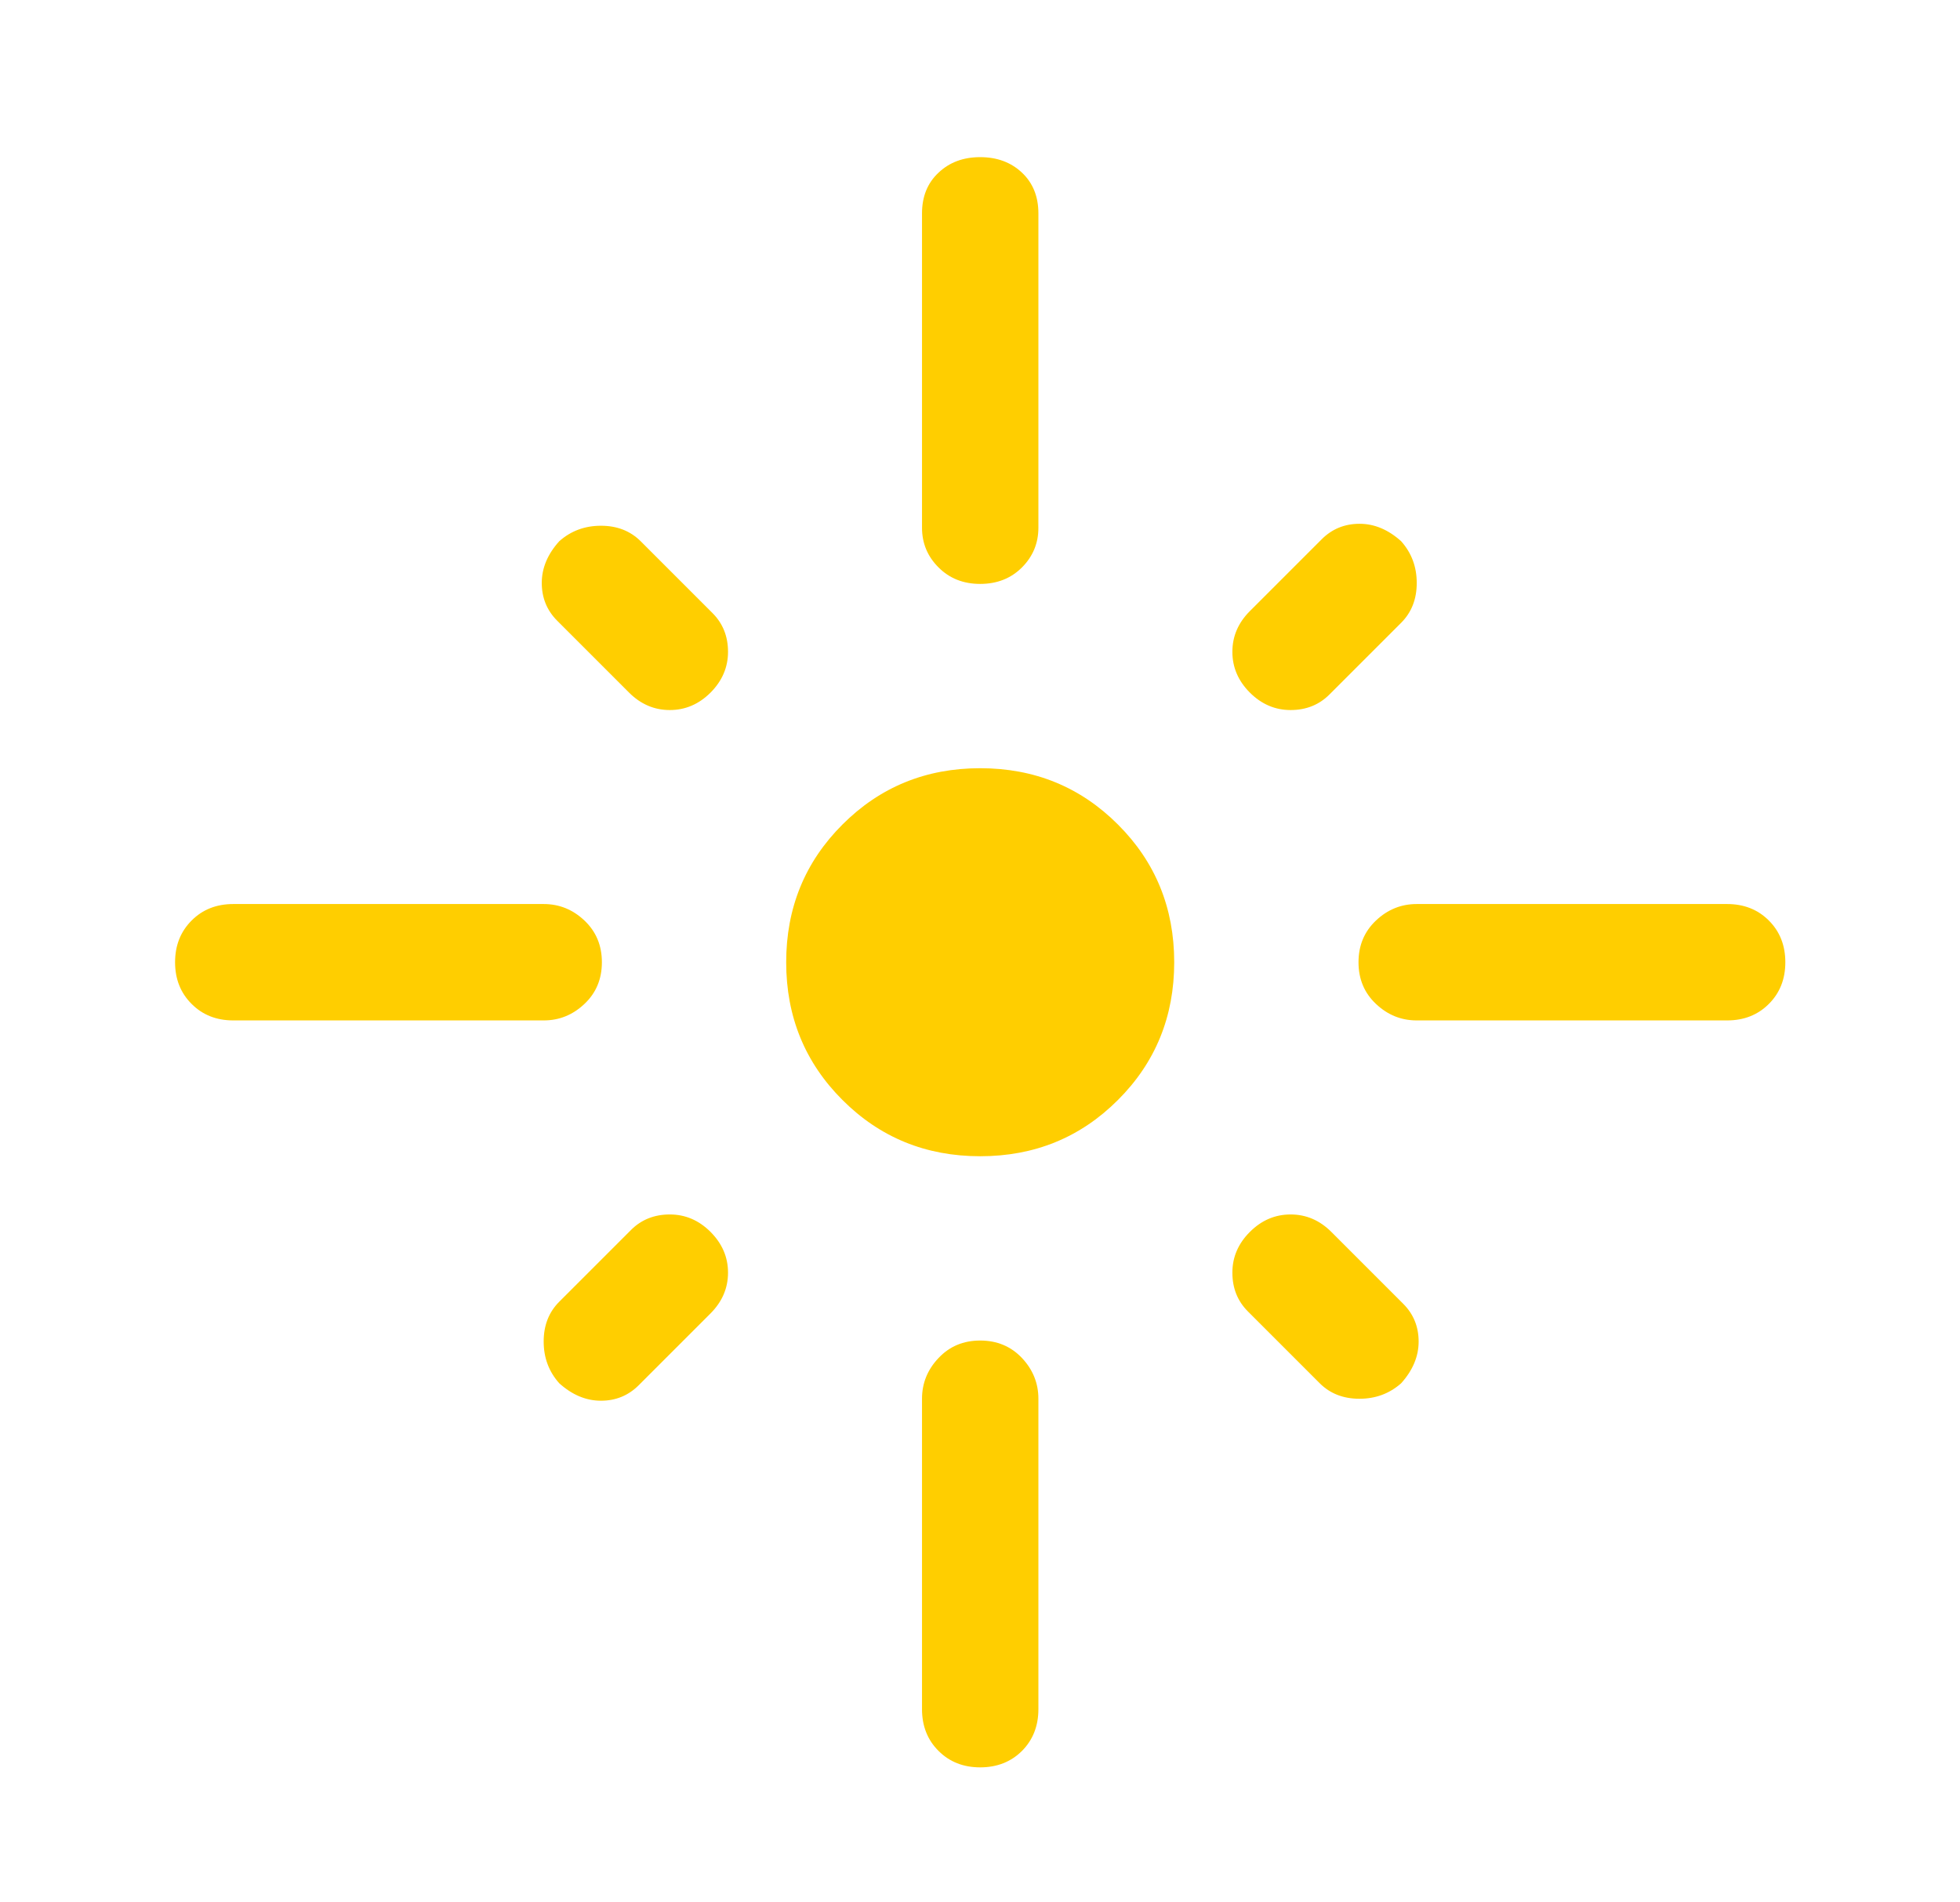 <svg width="34" height="33" viewBox="0 0 34 33" fill="none" xmlns="http://www.w3.org/2000/svg">
<mask id="mask0_4362_17424" style="mask-type:alpha" maskUnits="userSpaceOnUse" x="0" y="0" width="34" height="33">
<rect x="0.85" y="0.538" width="32.308" height="32.308" fill="#D9D9D9"/>
</mask>
<g mask="url(#mask0_4362_17424)">
<path d="M4.047 17.701C3.755 17.701 3.514 17.606 3.324 17.415C3.133 17.225 3.037 16.984 3.037 16.692C3.037 16.4 3.133 16.159 3.324 15.968C3.514 15.777 3.755 15.682 4.047 15.682H9.431C9.701 15.682 9.936 15.777 10.138 15.968C10.34 16.159 10.441 16.4 10.441 16.692C10.441 16.984 10.34 17.225 10.138 17.415C9.936 17.606 9.701 17.701 9.431 17.701H4.047ZM10.912 12.014L9.667 10.769C9.487 10.589 9.398 10.37 9.398 10.112C9.398 9.854 9.499 9.613 9.701 9.389C9.902 9.21 10.144 9.12 10.425 9.12C10.705 9.12 10.934 9.21 11.114 9.389L12.359 10.634C12.539 10.814 12.629 11.038 12.629 11.307C12.629 11.576 12.527 11.812 12.326 12.014C12.124 12.216 11.888 12.317 11.619 12.317C11.35 12.317 11.114 12.216 10.912 12.014ZM17.003 10.129C16.712 10.129 16.471 10.034 16.281 9.843C16.089 9.652 15.994 9.423 15.994 9.153V3.702C15.994 3.41 16.089 3.174 16.281 2.995C16.471 2.815 16.712 2.726 17.003 2.726C17.295 2.726 17.537 2.815 17.728 2.995C17.918 3.174 18.013 3.41 18.013 3.702V9.153C18.013 9.423 17.918 9.652 17.728 9.843C17.537 10.034 17.295 10.129 17.003 10.129ZM21.681 12.014C21.479 11.812 21.378 11.576 21.378 11.307C21.378 11.038 21.479 10.803 21.681 10.601L22.927 9.355C23.106 9.176 23.325 9.086 23.584 9.086C23.841 9.086 24.082 9.187 24.306 9.389C24.486 9.591 24.576 9.832 24.576 10.113C24.576 10.393 24.486 10.623 24.306 10.803L23.061 12.048C22.882 12.227 22.657 12.317 22.388 12.317C22.119 12.317 21.883 12.216 21.681 12.014ZM24.576 17.701C24.306 17.701 24.071 17.606 23.869 17.415C23.667 17.225 23.566 16.984 23.566 16.692C23.566 16.4 23.667 16.159 23.869 15.968C24.071 15.777 24.306 15.682 24.576 15.682H29.96C30.252 15.682 30.493 15.777 30.684 15.968C30.875 16.159 30.97 16.4 30.97 16.692C30.97 16.984 30.875 17.225 30.684 17.415C30.493 17.606 30.252 17.701 29.96 17.701H24.576ZM17.003 20.057C16.061 20.057 15.265 19.732 14.614 19.081C13.963 18.431 13.638 17.634 13.638 16.692C13.638 15.75 13.963 14.953 14.614 14.303C15.265 13.652 16.061 13.326 17.003 13.326C17.946 13.326 18.742 13.652 19.393 14.303C20.044 14.953 20.369 15.75 20.369 16.692C20.369 17.634 20.044 18.431 19.393 19.081C18.742 19.732 17.946 20.057 17.003 20.057ZM22.893 23.995L21.648 22.75C21.468 22.57 21.378 22.346 21.378 22.076C21.378 21.807 21.479 21.572 21.681 21.37C21.883 21.168 22.119 21.067 22.388 21.067C22.657 21.067 22.893 21.168 23.095 21.37L24.34 22.615C24.52 22.794 24.609 23.014 24.609 23.272C24.609 23.529 24.508 23.77 24.306 23.995C24.104 24.174 23.863 24.264 23.582 24.264C23.302 24.264 23.072 24.174 22.893 23.995ZM9.701 23.995C9.521 23.793 9.431 23.552 9.431 23.271C9.431 22.991 9.521 22.761 9.701 22.581L10.946 21.336C11.125 21.157 11.35 21.067 11.619 21.067C11.888 21.067 12.124 21.168 12.326 21.37C12.527 21.572 12.629 21.807 12.629 22.076C12.629 22.346 12.527 22.581 12.326 22.783L11.08 24.029C10.901 24.208 10.682 24.298 10.425 24.298C10.166 24.298 9.925 24.197 9.701 23.995ZM17.003 30.658C16.712 30.658 16.471 30.563 16.281 30.373C16.089 30.182 15.994 29.94 15.994 29.649V24.264C15.994 23.995 16.089 23.759 16.281 23.557C16.471 23.355 16.712 23.254 17.003 23.254C17.295 23.254 17.537 23.355 17.728 23.557C17.918 23.759 18.013 23.995 18.013 24.264V29.649C18.013 29.94 17.918 30.182 17.728 30.373C17.537 30.563 17.295 30.658 17.003 30.658Z" fill="#FFCE00"/>
</g>
</svg>
